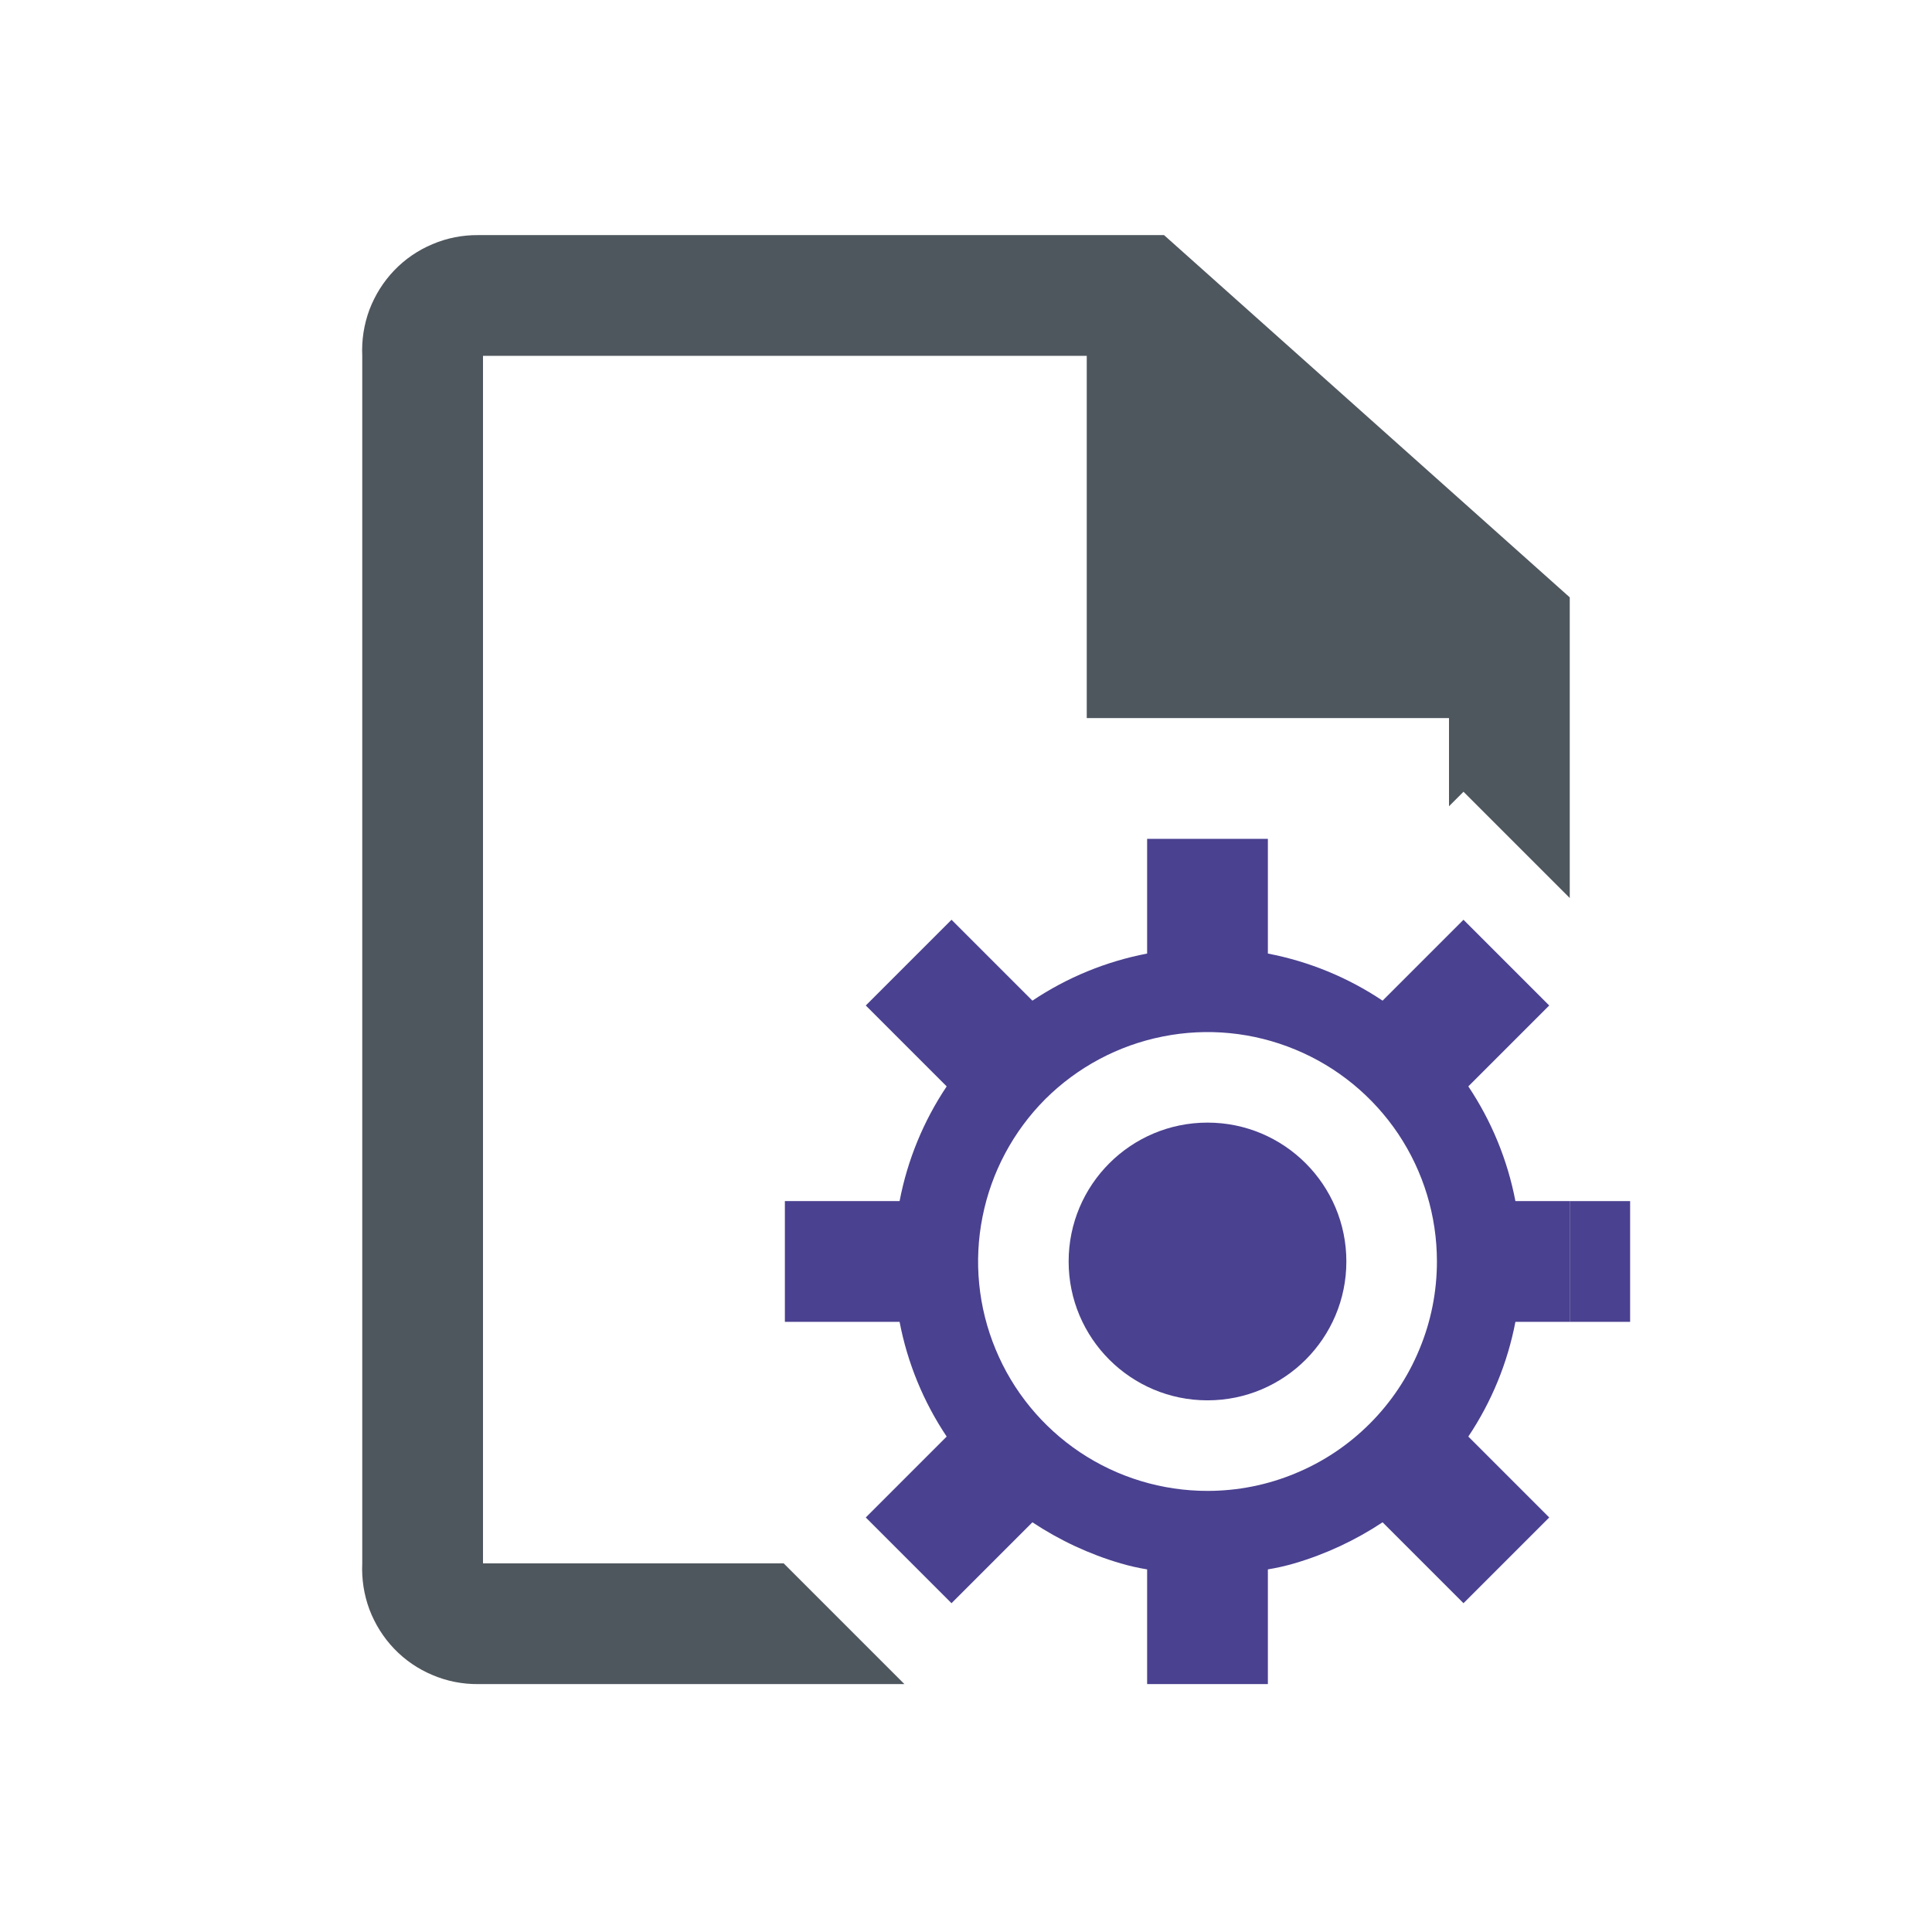 <svg width="16" height="16" viewBox="0 0 16 16" fill="none" xmlns="http://www.w3.org/2000/svg">
<path d="M13.5 9.947H13V10.947H13.5V9.947Z" fill="#4A4190"/>
<path d="M13 9.947V10.947H12.55C12.485 11.287 12.352 11.61 12.16 11.897L12.83 12.567L12.12 13.277L11.79 12.947H12V7.737L12.12 7.617L12.83 8.327L12.16 8.997C12.352 9.284 12.485 9.607 12.55 9.947H13Z" fill="#4A4190"/>
<path d="M13 4.947V7.437L12.65 7.087L12.12 6.557L12 6.677V5.947H9V2.947H4V12.947H6.49L6.64 13.097L7.35 13.807L7.49 13.947H3.96C3.83 13.948 3.701 13.923 3.582 13.872C3.462 13.822 3.354 13.748 3.264 13.654C3.174 13.56 3.105 13.449 3.059 13.328C3.014 13.206 2.994 13.077 3 12.947V2.947C2.994 2.817 3.014 2.688 3.059 2.566C3.105 2.445 3.174 2.334 3.264 2.24C3.354 2.146 3.462 2.072 3.582 2.022C3.701 1.971 3.83 1.946 3.96 1.947H9.64L13 4.947Z" fill="#4F575E"/>
<path d="M12 7.737V12.947H11.79L11.45 12.607C11.225 12.756 10.979 12.871 10.72 12.947H9.28C9.021 12.871 8.775 12.756 8.55 12.607L8.21 12.947H7.55L7.17 12.567L7.84 11.897C7.648 11.61 7.515 11.287 7.45 10.947H6.5V9.947H7.45C7.515 9.607 7.648 9.284 7.84 8.997L7.17 8.327L7.88 7.617L8.55 8.287C8.837 8.095 9.16 7.962 9.5 7.897V6.947H10.5V7.897C10.84 7.962 11.163 8.095 11.45 8.287L12 7.737ZM11.9 10.447C11.9 10.071 11.789 9.704 11.58 9.391C11.371 9.079 11.074 8.835 10.727 8.692C10.38 8.548 9.998 8.51 9.629 8.584C9.261 8.657 8.922 8.838 8.656 9.103C8.391 9.369 8.21 9.708 8.137 10.076C8.063 10.445 8.101 10.827 8.245 11.174C8.388 11.521 8.632 11.818 8.944 12.027C9.257 12.236 9.624 12.347 10 12.347C10.249 12.347 10.497 12.298 10.727 12.202C10.958 12.107 11.167 11.967 11.344 11.79C11.52 11.614 11.66 11.405 11.755 11.174C11.851 10.944 11.9 10.697 11.9 10.447Z" fill="#4A4190"/>
<path d="M10.72 12.947C10.648 12.968 10.574 12.985 10.5 12.997V13.947H9.5V12.997C9.426 12.985 9.352 12.968 9.28 12.947H10.72Z" fill="#4A4190"/>
<path d="M10 11.597C10.635 11.597 11.15 11.082 11.15 10.447C11.15 9.812 10.635 9.297 10 9.297C9.365 9.297 8.85 9.812 8.85 10.447C8.85 11.082 9.365 11.597 10 11.597Z" fill="#4A4190"/>
<path d="M8.21 12.947L7.88 13.277L7.55 12.947H8.21Z" fill="#4A4190"/>
</svg>

